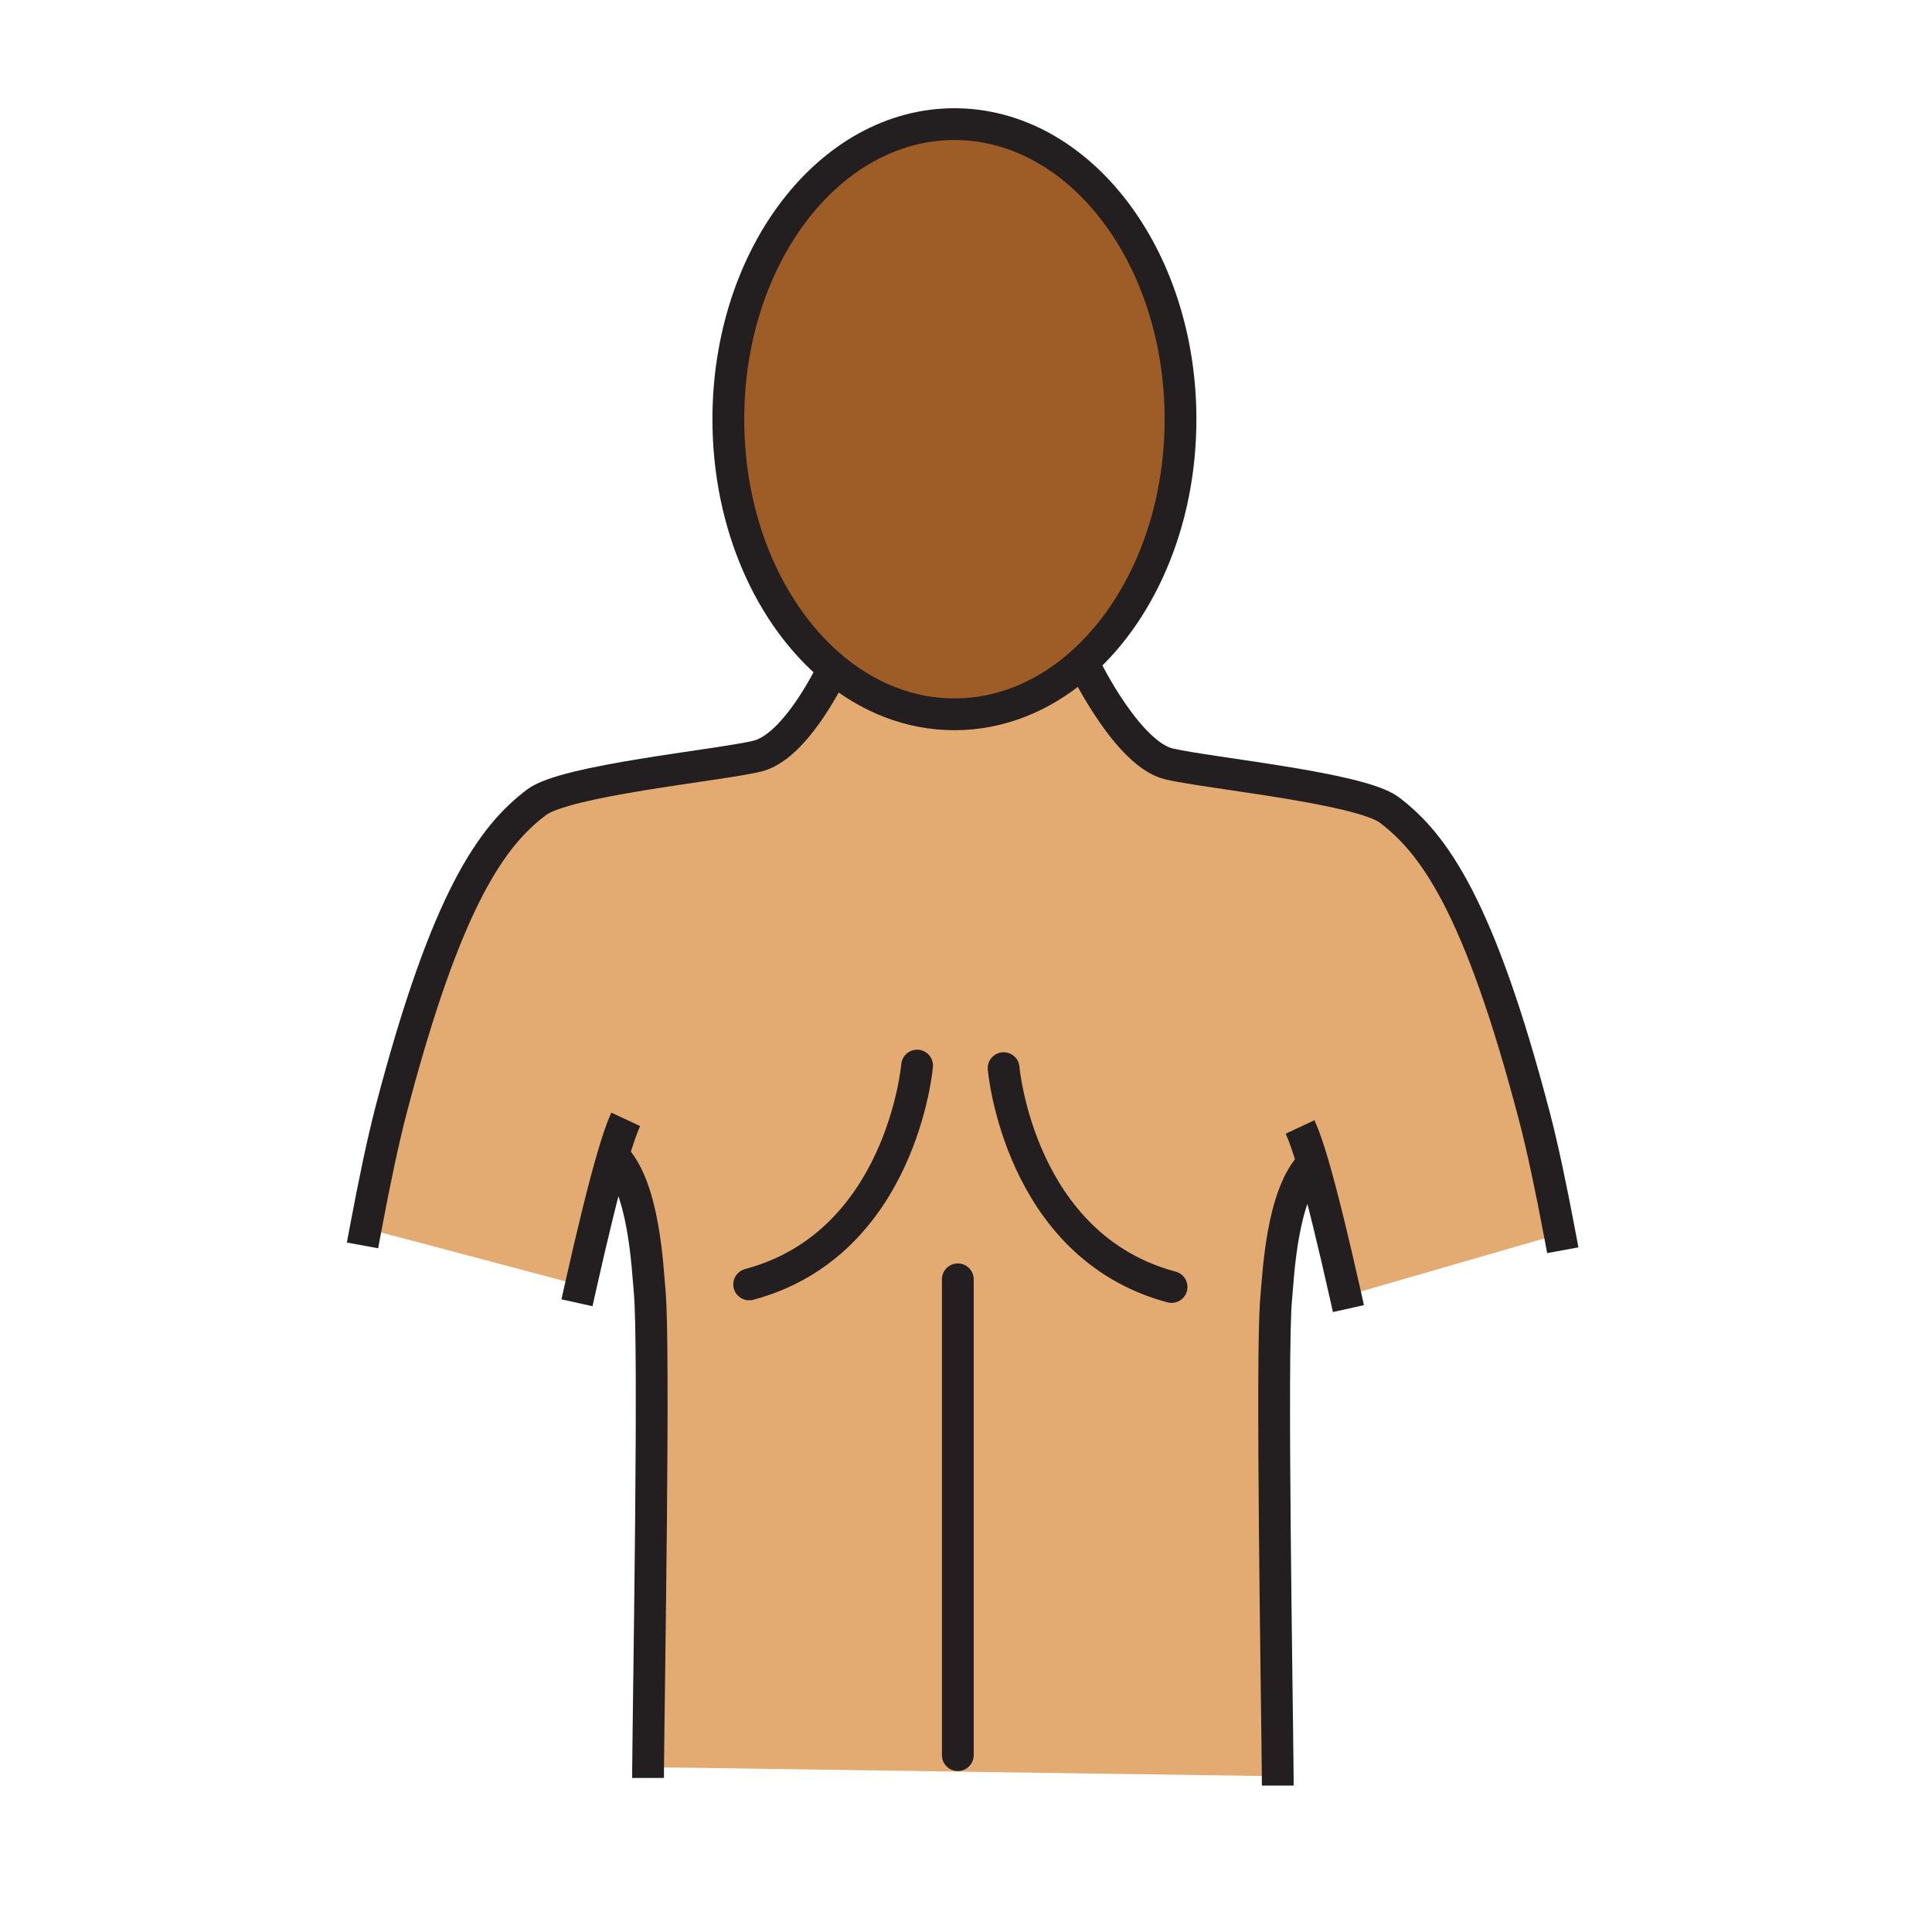 <?xml version="1.0"?><svg xmlns="http://www.w3.org/2000/svg" width="850.89" height="850.89" viewBox="0 0 850.89 850.89" overflow="visible"><path d="M578.16 512.29c-13.75 13.34-15.12 49.3-16.12 59.84-2.23 23.851.43 176.04.69 210.101l-2.48.02-274.81-3.95c.29-35.14 2.91-185.81.69-209.54-1-10.54-2.37-46.479-16.11-59.83-4.1 13.891-8.96 33.96-14.2 57.2L161.06 541c3.88-20.65 7.68-38.78 11.23-52.33 24.4-93.26 44.48-120.52 63.97-135.3 12.82-9.72 78.97-16.1 97-20.28 16.2-3.75 30.91-32.81 33.74-38.69 15.42 12.79 33.72 20.2 53.34 20.2 19.771 0 38.19-7.51 53.67-20.47l4.24.12s18.62 38.04 36.66 42.21c18.03 4.18 84.18 10.56 97 20.28 19.49 14.78 39.57 42.04 63.97 135.3 3.53 13.51 7.32 31.56 11.19 52.13l-2.82.08-90 26-1.65.37c-5.33-23.72-10.29-44.22-14.44-58.33z" fill="#e3ab72" class="aac-skin-fill"></path><path d="M420.34 54.67c55 0 99.58 58.19 99.58 129.97 0 45.98-18.3 86.39-45.91 109.49-15.479 12.96-33.899 20.47-53.67 20.47-19.62 0-37.92-7.41-53.34-20.2-27.79-23.05-46.23-63.59-46.23-109.76 0-71.78 44.58-129.97 99.57-129.97z" fill="#9e5c26"></path><g fill="none" stroke="#231f20" stroke-width="14"><path d="M478.25 294.25s18.62 38.04 36.66 42.21c18.03 4.18 84.18 10.56 97 20.28 19.49 14.78 39.57 42.04 63.97 135.3 3.53 13.51 7.32 31.56 11.19 52.13.399 2.13.81 4.28 1.21 6.46M572.58 496.34c1.62 3.46 3.5 8.91 5.58 15.95 4.149 14.11 9.109 34.61 14.439 58.33.431 1.88.851 3.79 1.28 5.71"></path><path d="M578.32 512.13c-.051.05-.11.101-.16.16-13.75 13.34-15.12 49.3-16.12 59.84-2.23 23.851.43 176.04.69 210.101.01 1.699.02 3.1.02 4.18M367.49 293.36s-.17.37-.49 1.04c-2.83 5.88-17.54 34.94-33.74 38.69-18.03 4.18-84.18 10.56-97 20.28-19.49 14.78-39.57 42.04-63.97 135.3-3.55 13.55-7.35 31.68-11.23 52.33-.47 2.47-.93 4.97-1.4 7.5M275.59 492.98c-1.62 3.46-3.49 8.909-5.57 15.949-4.1 13.891-8.96 33.96-14.2 57.2-.57 2.51-1.14 5.061-1.71 7.64"></path><path d="M269.85 508.76c.06.05.12.11.17.17 13.74 13.351 15.11 49.29 16.11 59.83 2.22 23.73-.4 174.4-.69 209.54-.01 1.95-.02 3.54-.02 4.74M367 294.4c-27.79-23.05-46.23-63.59-46.23-109.76 0-71.78 44.58-129.97 99.57-129.97 55 0 99.58 58.19 99.58 129.97 0 45.98-18.3 86.39-45.91 109.49-15.479 12.96-33.899 20.47-53.67 20.47-19.62 0-37.92-7.41-53.34-20.2z"></path><path stroke-linecap="round" stroke-linejoin="round" d="M421.84 563.44V773M442.01 470.43s6.73 78.45 73.971 96.38M403.91 469.3s-6.72 78.46-73.96 96.38"></path></g><path fill="none" d="M.25.25h850.394v850.394H.25z"></path></svg>